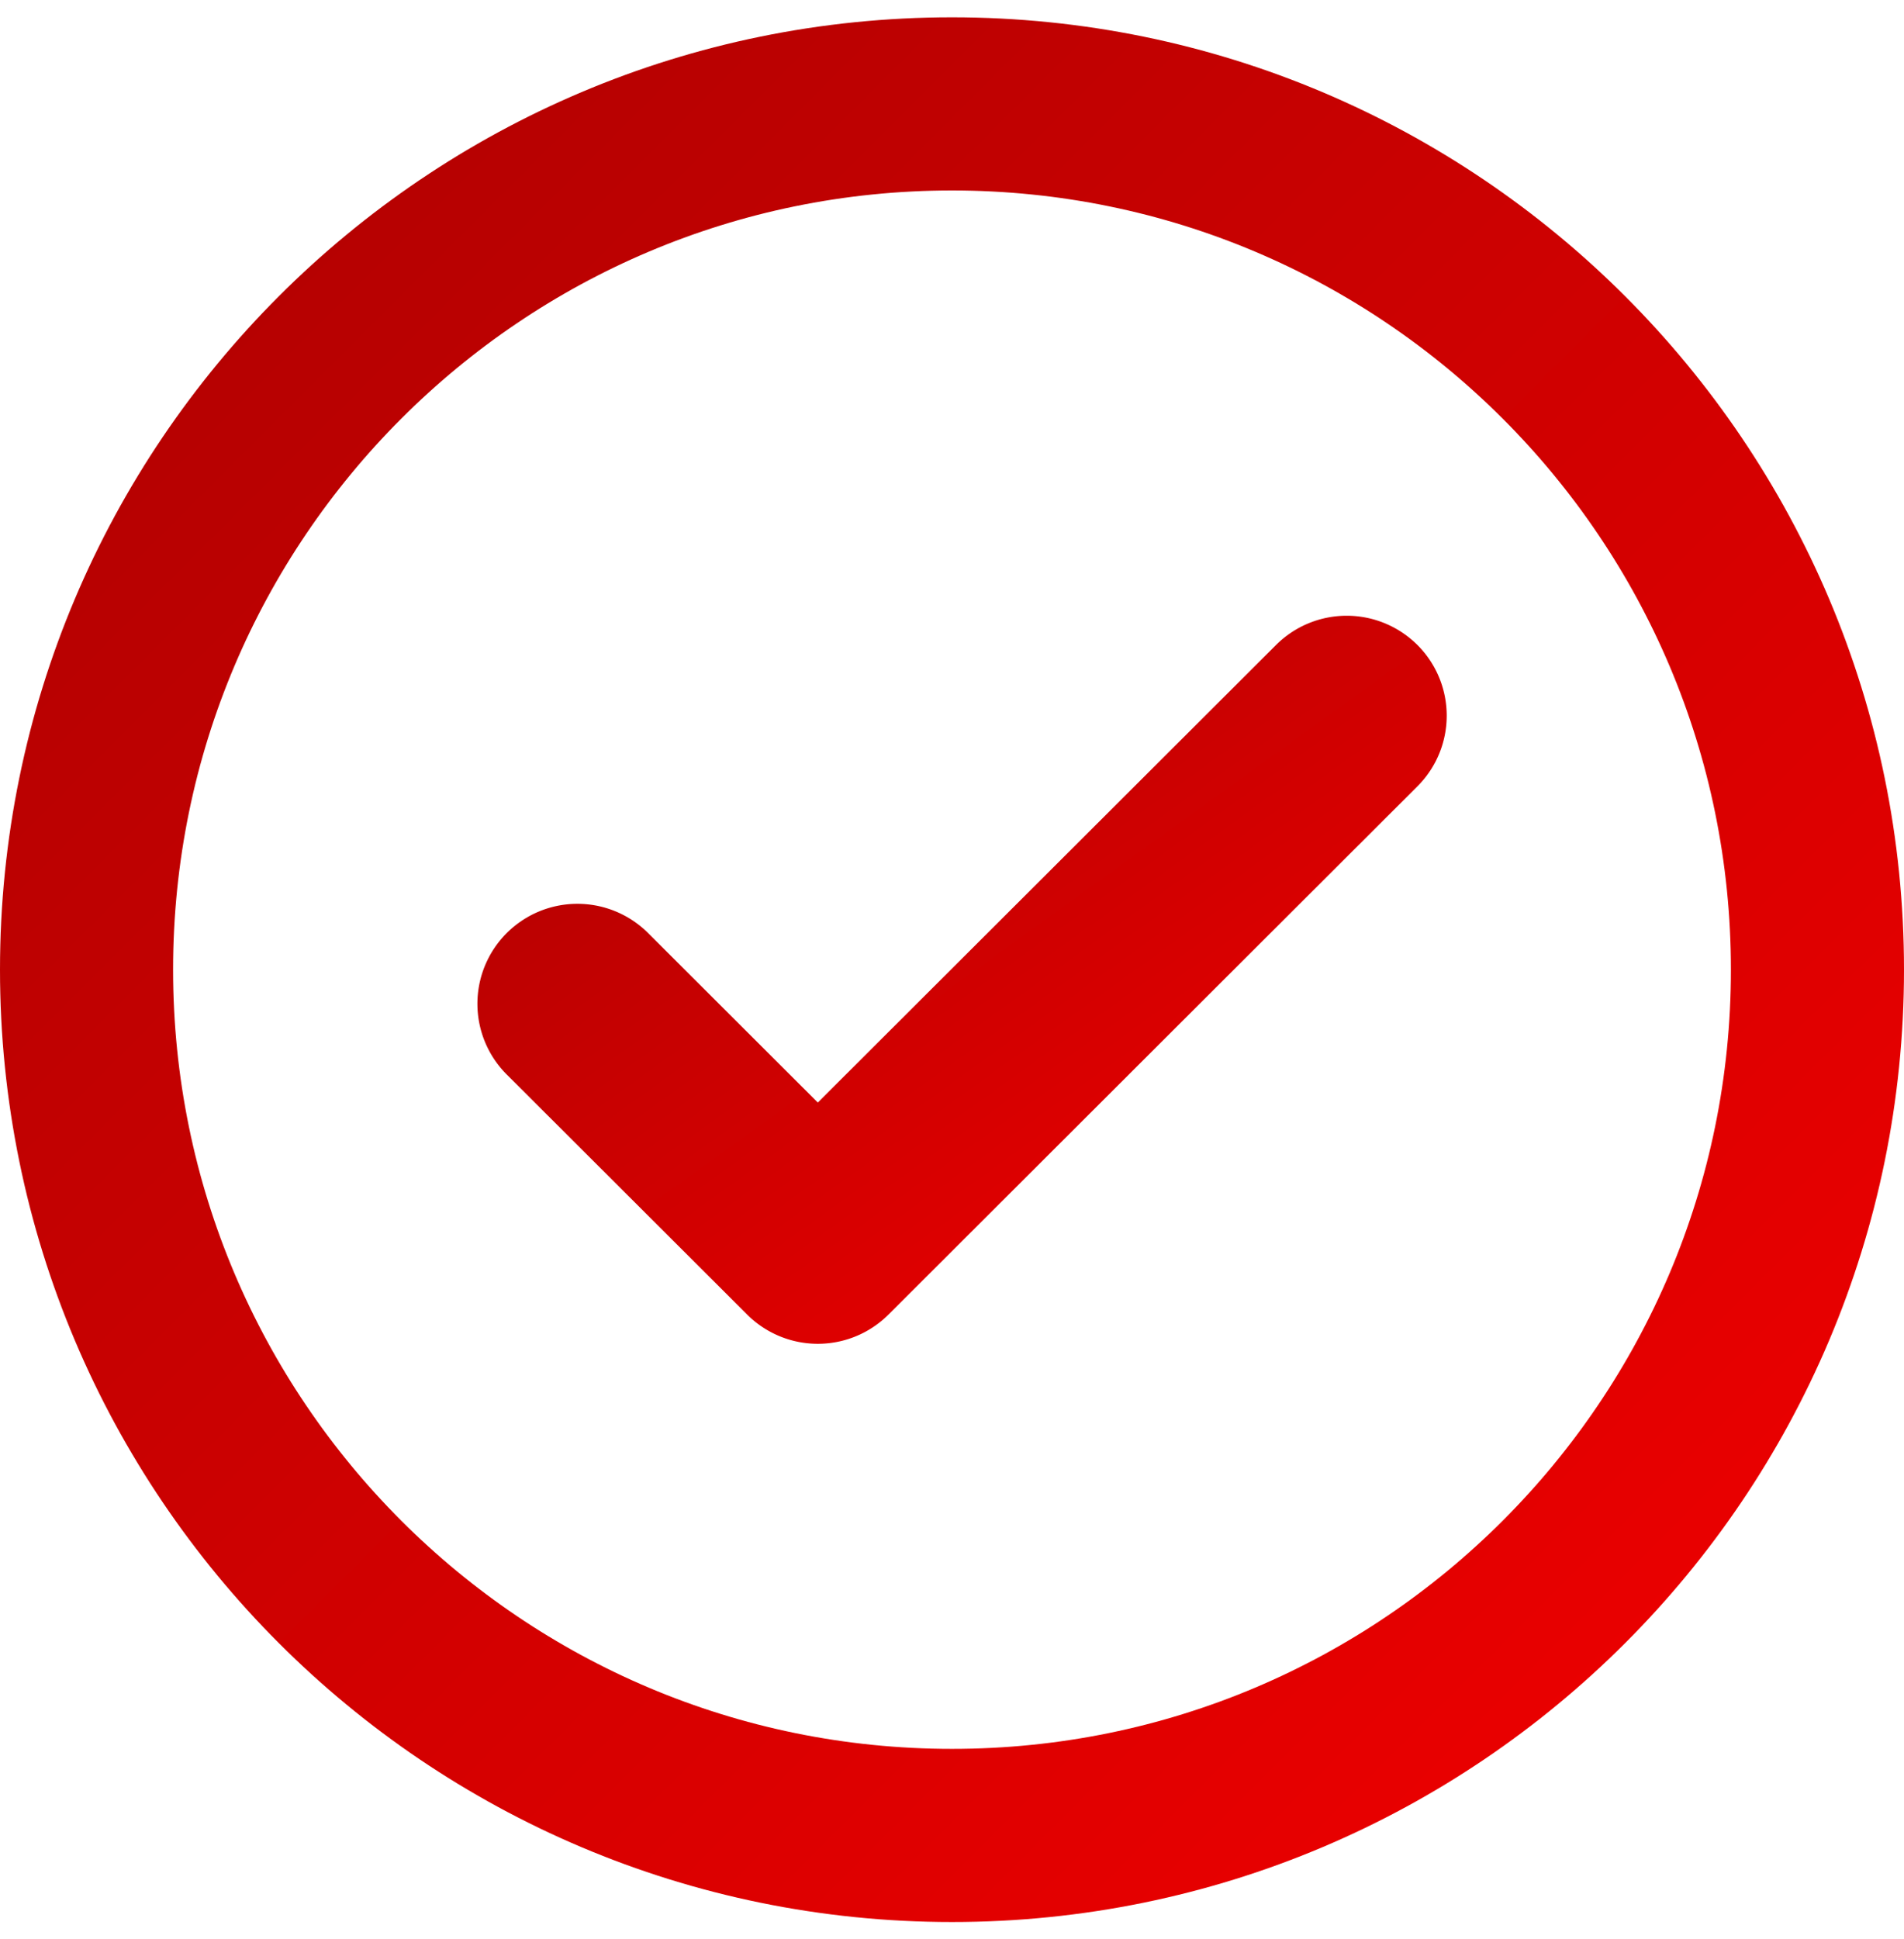 <svg width="55" height="56" fill="none" xmlns="http://www.w3.org/2000/svg"><path d="M27.5 53c13.807 0 25-11.193 25-25S41.307 3 27.5 3s-25 11.193-25 25 11.193 25 25 25Z" stroke="url(#a)" stroke-width="5" stroke-linecap="round" stroke-linejoin="round"/><path fill-rule="evenodd" clip-rule="evenodd" d="M39.884 19.685c.542.542.542 1.42 0 1.96L24.606 36.897a1.39 1.39 0 0 1-1.964 0l-6.945-6.932a1.385 1.385 0 0 1 0-1.96 1.39 1.39 0 0 1 1.965 0l5.962 5.951 14.296-14.27a1.39 1.39 0 0 1 1.964 0Z" fill="url(#b)" stroke="url(#c)" stroke-width="3" stroke-linecap="round" stroke-linejoin="round"/><defs><linearGradient id="a" x1="-22.5" y1="28" x2="27.5" y2="78" gradientUnits="userSpaceOnUse"><stop stop-color="#AF0101"/><stop offset="1" stop-color="#F00000"/></linearGradient><linearGradient id="b" x1="2.791" y1="28.291" x2="19.89" y2="52.01" gradientUnits="userSpaceOnUse"><stop stop-color="#AF0101"/><stop offset="1" stop-color="#F00000"/></linearGradient><linearGradient id="c" x1="2.791" y1="28.291" x2="19.89" y2="52.01" gradientUnits="userSpaceOnUse"><stop stop-color="#AF0101"/><stop offset="1" stop-color="#F00000"/></linearGradient></defs></svg>